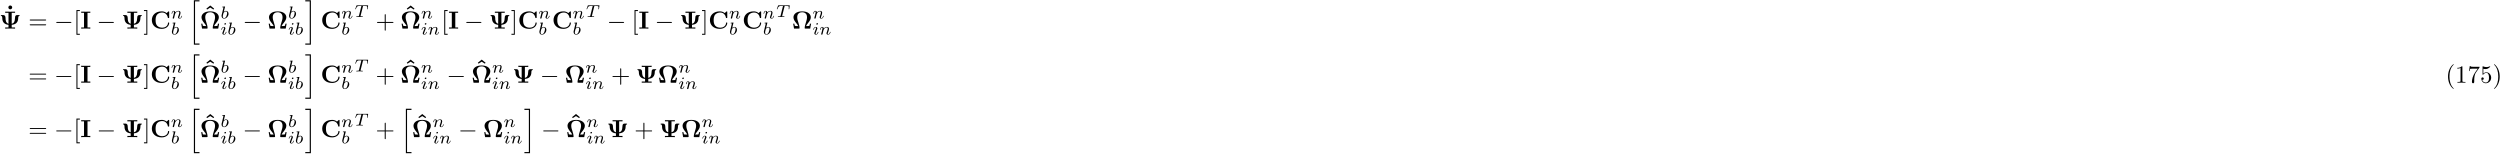 <?xml version="1.0" encoding="UTF-8"?>
<svg xmlns="http://www.w3.org/2000/svg" xmlns:xlink="http://www.w3.org/1999/xlink" width="1009pt" height="62pt" viewBox="0 0 1009 62" version="1.1">
<defs>
<g>
<symbol overflow="visible" id="glyph0-0">
<path style="stroke:none;" d=""/>
</symbol>
<symbol overflow="visible" id="glyph0-1">
<path style="stroke:none;" d="M 2.359 -6.156 C 2.359 -6.578 2.016 -6.922 1.578 -6.922 C 1.156 -6.922 0.812 -6.578 0.812 -6.156 C 0.812 -5.719 1.156 -5.375 1.578 -5.375 C 2.016 -5.375 2.359 -5.719 2.359 -6.156 Z M 2.359 -6.156 "/>
</symbol>
<symbol overflow="visible" id="glyph0-2">
<path style="stroke:none;" d="M 5.047 -6.375 L 6.406 -6.375 L 6.406 -6.844 C 5.969 -6.812 4.891 -6.812 4.406 -6.812 C 3.922 -6.812 2.844 -6.812 2.406 -6.844 L 2.406 -6.375 L 3.75 -6.375 L 3.75 -1.938 C 2.609 -2.281 2.562 -3.516 2.562 -4.141 C 2.547 -5.031 2.266 -5.453 1.672 -5.453 L 0.953 -5.453 C 0.812 -5.453 0.641 -5.453 0.641 -5.281 C 0.641 -5.125 0.75 -5.109 0.875 -5.094 C 1.25 -5.031 1.25 -4.266 1.25 -4.219 C 1.25 -3.875 1.266 -2.984 1.859 -2.344 C 2.359 -1.797 3.047 -1.594 3.75 -1.531 L 3.75 -0.469 L 2.406 -0.469 L 2.406 0 C 2.844 -0.031 3.906 -0.031 4.391 -0.031 C 4.891 -0.031 5.969 -0.031 6.406 0 L 6.406 -0.469 L 5.047 -0.469 L 5.047 -1.531 C 5.984 -1.609 6.562 -1.906 6.922 -2.234 C 7.609 -2.875 7.641 -3.828 7.641 -3.953 C 7.641 -4.406 7.656 -5.031 8.062 -5.094 C 8.141 -5.109 8.266 -5.125 8.266 -5.281 C 8.266 -5.453 8.094 -5.453 7.938 -5.453 L 7.234 -5.453 C 6.891 -5.453 6.344 -5.406 6.344 -4.031 C 6.328 -2.828 5.906 -2.156 5.047 -1.938 Z M 5.047 -6.375 "/>
</symbol>
<symbol overflow="visible" id="glyph0-3">
<path style="stroke:none;" d="M 2.875 -6.375 L 4.016 -6.375 L 4.016 -6.844 C 3.609 -6.812 2.625 -6.812 2.172 -6.812 C 1.719 -6.812 0.734 -6.812 0.328 -6.844 L 0.328 -6.375 L 1.469 -6.375 L 1.469 -0.469 L 0.328 -0.469 L 0.328 0 C 0.734 -0.031 1.719 -0.031 2.172 -0.031 C 2.625 -0.031 3.609 -0.031 4.016 0 L 4.016 -0.469 L 2.875 -0.469 Z M 2.875 -6.375 "/>
</symbol>
<symbol overflow="visible" id="glyph0-4">
<path style="stroke:none;" d="M 7.641 -6.672 C 7.641 -6.859 7.641 -6.953 7.453 -6.953 C 7.359 -6.953 7.344 -6.922 7.266 -6.859 L 6.609 -6.266 C 5.984 -6.766 5.328 -6.953 4.641 -6.953 C 2.156 -6.953 0.641 -5.469 0.641 -3.422 C 0.641 -1.375 2.156 0.109 4.641 0.109 C 6.516 0.109 7.641 -1.109 7.641 -2.266 C 7.641 -2.469 7.562 -2.469 7.391 -2.469 C 7.266 -2.469 7.172 -2.469 7.172 -2.297 C 7.094 -0.969 5.891 -0.359 4.891 -0.359 C 4.109 -0.359 3.266 -0.594 2.75 -1.203 C 2.281 -1.781 2.156 -2.516 2.156 -3.422 C 2.156 -3.984 2.188 -5.047 2.828 -5.719 C 3.469 -6.375 4.344 -6.484 4.859 -6.484 C 5.938 -6.484 6.875 -5.719 7.094 -4.453 C 7.125 -4.266 7.141 -4.25 7.359 -4.25 C 7.625 -4.25 7.641 -4.266 7.641 -4.531 Z M 7.641 -6.672 "/>
</symbol>
<symbol overflow="visible" id="glyph0-5">
<path style="stroke:none;" d="M 2.859 -6.922 L 1.297 -5.656 L 1.578 -5.281 L 2.859 -6.094 L 4.141 -5.281 L 4.422 -5.656 Z M 2.859 -6.922 "/>
</symbol>
<symbol overflow="visible" id="glyph0-6">
<path style="stroke:none;" d="M 7.766 -2 L 7.297 -2 C 7.281 -1.859 7.203 -1.438 7.125 -1.25 C 7.078 -1.125 7.031 -1.031 6.438 -1.031 L 5.719 -1.031 C 5.938 -1.469 6.203 -1.828 6.516 -2.219 C 7.078 -2.938 7.641 -3.656 7.641 -4.562 C 7.641 -5.625 6.734 -6.953 4.141 -6.953 C 1.531 -6.953 0.641 -5.625 0.641 -4.562 C 0.641 -3.641 1.203 -2.922 1.75 -2.234 C 2.109 -1.781 2.359 -1.453 2.547 -1.031 L 1.828 -1.031 C 1.25 -1.031 1.203 -1.125 1.156 -1.219 C 1.094 -1.406 1 -1.891 0.984 -2 L 0.516 -2 L 0.875 0 L 2.781 0 C 3 0 3.094 0 3.094 -0.266 C 3.094 -0.969 2.797 -1.891 2.656 -2.328 C 2.391 -3.109 2.156 -3.828 2.156 -4.562 C 2.156 -4.938 2.219 -5.656 2.703 -6.094 C 3.188 -6.547 3.844 -6.594 4.141 -6.594 C 4.656 -6.594 5.219 -6.438 5.578 -6.078 C 5.875 -5.797 6.109 -5.359 6.109 -4.562 C 6.109 -3.859 5.906 -3.188 5.656 -2.438 C 5.469 -1.844 5.172 -0.969 5.172 -0.266 C 5.172 0 5.281 0 5.5 0 L 7.391 0 Z M 7.766 -2 "/>
</symbol>
<symbol overflow="visible" id="glyph1-0">
<path style="stroke:none;" d=""/>
</symbol>
<symbol overflow="visible" id="glyph1-1">
<path style="stroke:none;" d="M 6.844 -3.266 C 7 -3.266 7.188 -3.266 7.188 -3.453 C 7.188 -3.656 7 -3.656 6.859 -3.656 L 0.891 -3.656 C 0.75 -3.656 0.562 -3.656 0.562 -3.453 C 0.562 -3.266 0.75 -3.266 0.891 -3.266 Z M 6.859 -1.328 C 7 -1.328 7.188 -1.328 7.188 -1.531 C 7.188 -1.719 7 -1.719 6.844 -1.719 L 0.891 -1.719 C 0.75 -1.719 0.562 -1.719 0.562 -1.531 C 0.562 -1.328 0.75 -1.328 0.891 -1.328 Z M 6.859 -1.328 "/>
</symbol>
<symbol overflow="visible" id="glyph1-2">
<path style="stroke:none;" d="M 2.547 2.5 L 2.547 2.094 L 1.578 2.094 L 1.578 -7.078 L 2.547 -7.078 L 2.547 -7.484 L 1.172 -7.484 L 1.172 2.5 Z M 2.547 2.5 "/>
</symbol>
<symbol overflow="visible" id="glyph1-3">
<path style="stroke:none;" d="M 1.578 -7.484 L 0.219 -7.484 L 0.219 -7.078 L 1.188 -7.078 L 1.188 2.094 L 0.219 2.094 L 0.219 2.5 L 1.578 2.5 Z M 1.578 -7.484 "/>
</symbol>
<symbol overflow="visible" id="glyph1-4">
<path style="stroke:none;" d="M 4.078 -2.297 L 6.859 -2.297 C 7 -2.297 7.188 -2.297 7.188 -2.5 C 7.188 -2.688 7 -2.688 6.859 -2.688 L 4.078 -2.688 L 4.078 -5.484 C 4.078 -5.625 4.078 -5.812 3.875 -5.812 C 3.672 -5.812 3.672 -5.625 3.672 -5.484 L 3.672 -2.688 L 0.891 -2.688 C 0.75 -2.688 0.562 -2.688 0.562 -2.5 C 0.562 -2.297 0.75 -2.297 0.891 -2.297 L 3.672 -2.297 L 3.672 0.5 C 3.672 0.641 3.672 0.828 3.875 0.828 C 4.078 0.828 4.078 0.641 4.078 0.5 Z M 4.078 -2.297 "/>
</symbol>
<symbol overflow="visible" id="glyph1-5">
<path style="stroke:none;" d="M 3.297 2.391 C 3.297 2.359 3.297 2.344 3.125 2.172 C 1.891 0.922 1.562 -0.969 1.562 -2.5 C 1.562 -4.234 1.938 -5.969 3.172 -7.203 C 3.297 -7.328 3.297 -7.344 3.297 -7.375 C 3.297 -7.453 3.266 -7.484 3.203 -7.484 C 3.094 -7.484 2.203 -6.797 1.609 -5.531 C 1.109 -4.438 0.984 -3.328 0.984 -2.5 C 0.984 -1.719 1.094 -0.516 1.641 0.625 C 2.25 1.844 3.094 2.5 3.203 2.5 C 3.266 2.5 3.297 2.469 3.297 2.391 Z M 3.297 2.391 "/>
</symbol>
<symbol overflow="visible" id="glyph1-6">
<path style="stroke:none;" d="M 2.938 -6.375 C 2.938 -6.625 2.938 -6.641 2.703 -6.641 C 2.078 -6 1.203 -6 0.891 -6 L 0.891 -5.688 C 1.094 -5.688 1.672 -5.688 2.188 -5.953 L 2.188 -0.781 C 2.188 -0.422 2.156 -0.312 1.266 -0.312 L 0.953 -0.312 L 0.953 0 C 1.297 -0.031 2.156 -0.031 2.562 -0.031 C 2.953 -0.031 3.828 -0.031 4.172 0 L 4.172 -0.312 L 3.859 -0.312 C 2.953 -0.312 2.938 -0.422 2.938 -0.781 Z M 2.938 -6.375 "/>
</symbol>
<symbol overflow="visible" id="glyph1-7">
<path style="stroke:none;" d="M 4.75 -6.078 C 4.828 -6.188 4.828 -6.203 4.828 -6.422 L 2.406 -6.422 C 1.203 -6.422 1.172 -6.547 1.141 -6.734 L 0.891 -6.734 L 0.562 -4.688 L 0.812 -4.688 C 0.844 -4.844 0.922 -5.469 1.062 -5.594 C 1.125 -5.656 1.906 -5.656 2.031 -5.656 L 4.094 -5.656 C 3.984 -5.5 3.203 -4.406 2.984 -4.078 C 2.078 -2.734 1.75 -1.344 1.75 -0.328 C 1.75 -0.234 1.75 0.219 2.219 0.219 C 2.672 0.219 2.672 -0.234 2.672 -0.328 L 2.672 -0.844 C 2.672 -1.391 2.703 -1.938 2.781 -2.469 C 2.828 -2.703 2.953 -3.562 3.406 -4.172 Z M 4.75 -6.078 "/>
</symbol>
<symbol overflow="visible" id="glyph1-8">
<path style="stroke:none;" d="M 4.469 -2 C 4.469 -3.188 3.656 -4.188 2.578 -4.188 C 2.109 -4.188 1.672 -4.031 1.312 -3.672 L 1.312 -5.625 C 1.516 -5.562 1.844 -5.5 2.156 -5.5 C 3.391 -5.5 4.094 -6.406 4.094 -6.531 C 4.094 -6.594 4.062 -6.641 3.984 -6.641 C 3.984 -6.641 3.953 -6.641 3.906 -6.609 C 3.703 -6.516 3.219 -6.312 2.547 -6.312 C 2.156 -6.312 1.688 -6.391 1.219 -6.594 C 1.141 -6.625 1.125 -6.625 1.109 -6.625 C 1 -6.625 1 -6.547 1 -6.391 L 1 -3.438 C 1 -3.266 1 -3.188 1.141 -3.188 C 1.219 -3.188 1.234 -3.203 1.281 -3.266 C 1.391 -3.422 1.75 -3.969 2.562 -3.969 C 3.078 -3.969 3.328 -3.516 3.406 -3.328 C 3.562 -2.953 3.594 -2.578 3.594 -2.078 C 3.594 -1.719 3.594 -1.125 3.344 -0.703 C 3.109 -0.312 2.734 -0.062 2.281 -0.062 C 1.562 -0.062 0.984 -0.594 0.812 -1.172 C 0.844 -1.172 0.875 -1.156 0.984 -1.156 C 1.312 -1.156 1.484 -1.406 1.484 -1.641 C 1.484 -1.891 1.312 -2.141 0.984 -2.141 C 0.844 -2.141 0.5 -2.062 0.5 -1.609 C 0.5 -0.75 1.188 0.219 2.297 0.219 C 3.453 0.219 4.469 -0.734 4.469 -2 Z M 4.469 -2 "/>
</symbol>
<symbol overflow="visible" id="glyph1-9">
<path style="stroke:none;" d="M 2.875 -2.5 C 2.875 -3.266 2.766 -4.469 2.219 -5.609 C 1.625 -6.828 0.766 -7.484 0.672 -7.484 C 0.609 -7.484 0.562 -7.438 0.562 -7.375 C 0.562 -7.344 0.562 -7.328 0.75 -7.141 C 1.734 -6.156 2.297 -4.578 2.297 -2.5 C 2.297 -0.781 1.938 0.969 0.703 2.219 C 0.562 2.344 0.562 2.359 0.562 2.391 C 0.562 2.453 0.609 2.5 0.672 2.5 C 0.766 2.5 1.672 1.812 2.25 0.547 C 2.766 -0.547 2.875 -1.656 2.875 -2.5 Z M 2.875 -2.5 "/>
</symbol>
<symbol overflow="visible" id="glyph2-0">
<path style="stroke:none;" d=""/>
</symbol>
<symbol overflow="visible" id="glyph2-1">
<path style="stroke:none;" d="M 6.562 -2.297 C 6.734 -2.297 6.922 -2.297 6.922 -2.5 C 6.922 -2.688 6.734 -2.688 6.562 -2.688 L 1.172 -2.688 C 1 -2.688 0.828 -2.688 0.828 -2.5 C 0.828 -2.297 1 -2.297 1.172 -2.297 Z M 6.562 -2.297 "/>
</symbol>
<symbol overflow="visible" id="glyph3-0">
<path style="stroke:none;" d=""/>
</symbol>
<symbol overflow="visible" id="glyph3-1">
<path style="stroke:none;" d="M 0.844 -0.438 C 0.828 -0.344 0.781 -0.172 0.781 -0.156 C 0.781 0 0.906 0.062 1.016 0.062 C 1.141 0.062 1.25 -0.016 1.297 -0.078 C 1.328 -0.141 1.375 -0.375 1.422 -0.516 C 1.453 -0.641 1.531 -0.969 1.562 -1.141 C 1.609 -1.297 1.656 -1.453 1.688 -1.609 C 1.766 -1.891 1.781 -1.953 1.984 -2.234 C 2.172 -2.516 2.5 -2.875 3.031 -2.875 C 3.422 -2.875 3.438 -2.516 3.438 -2.391 C 3.438 -1.969 3.141 -1.203 3.031 -0.906 C 2.953 -0.703 2.922 -0.641 2.922 -0.531 C 2.922 -0.156 3.219 0.062 3.578 0.062 C 4.281 0.062 4.578 -0.891 4.578 -1 C 4.578 -1.094 4.5 -1.094 4.469 -1.094 C 4.375 -1.094 4.375 -1.047 4.344 -0.969 C 4.188 -0.406 3.875 -0.125 3.609 -0.125 C 3.453 -0.125 3.422 -0.219 3.422 -0.375 C 3.422 -0.531 3.469 -0.625 3.594 -0.938 C 3.672 -1.156 3.953 -1.891 3.953 -2.281 C 3.953 -2.953 3.422 -3.078 3.047 -3.078 C 2.469 -3.078 2.078 -2.719 1.875 -2.438 C 1.828 -2.922 1.422 -3.078 1.125 -3.078 C 0.828 -3.078 0.672 -2.859 0.578 -2.703 C 0.422 -2.438 0.328 -2.047 0.328 -2 C 0.328 -1.922 0.422 -1.922 0.453 -1.922 C 0.547 -1.922 0.547 -1.938 0.594 -2.125 C 0.703 -2.531 0.844 -2.875 1.109 -2.875 C 1.297 -2.875 1.344 -2.719 1.344 -2.531 C 1.344 -2.406 1.281 -2.141 1.219 -1.953 C 1.172 -1.766 1.109 -1.484 1.078 -1.328 Z M 0.844 -0.438 "/>
</symbol>
<symbol overflow="visible" id="glyph3-2">
<path style="stroke:none;" d="M 1.844 -4.625 C 1.844 -4.641 1.875 -4.734 1.875 -4.734 C 1.875 -4.781 1.844 -4.844 1.75 -4.844 C 1.609 -4.844 1.031 -4.781 0.859 -4.766 C 0.812 -4.766 0.703 -4.75 0.703 -4.609 C 0.703 -4.516 0.812 -4.516 0.891 -4.516 C 1.219 -4.516 1.219 -4.453 1.219 -4.406 C 1.219 -4.359 1.156 -4.078 1.109 -3.922 L 0.953 -3.281 C 0.891 -3.031 0.516 -1.516 0.5 -1.422 C 0.453 -1.25 0.453 -1.156 0.453 -1.078 C 0.453 -0.375 0.906 0.062 1.484 0.062 C 2.359 0.062 3.281 -0.875 3.281 -1.906 C 3.281 -2.719 2.719 -3.078 2.234 -3.078 C 1.875 -3.078 1.562 -2.875 1.359 -2.688 Z M 1.484 -0.125 C 1.156 -0.125 0.953 -0.422 0.953 -0.844 C 0.953 -1.094 1.016 -1.328 1.219 -2.125 C 1.25 -2.25 1.25 -2.266 1.391 -2.422 C 1.656 -2.719 1.969 -2.875 2.219 -2.875 C 2.484 -2.875 2.719 -2.672 2.719 -2.203 C 2.719 -1.922 2.578 -1.203 2.359 -0.797 C 2.188 -0.453 1.844 -0.125 1.484 -0.125 Z M 1.484 -0.125 "/>
</symbol>
<symbol overflow="visible" id="glyph3-3">
<path style="stroke:none;" d="M 2.266 -4.359 C 2.266 -4.469 2.172 -4.625 1.984 -4.625 C 1.797 -4.625 1.594 -4.438 1.594 -4.234 C 1.594 -4.125 1.672 -3.969 1.875 -3.969 C 2.062 -3.969 2.266 -4.172 2.266 -4.359 Z M 0.844 -0.812 C 0.812 -0.719 0.781 -0.641 0.781 -0.516 C 0.781 -0.188 1.047 0.062 1.438 0.062 C 2.125 0.062 2.438 -0.891 2.438 -1 C 2.438 -1.094 2.344 -1.094 2.328 -1.094 C 2.234 -1.094 2.219 -1.047 2.188 -0.969 C 2.031 -0.406 1.734 -0.125 1.453 -0.125 C 1.312 -0.125 1.281 -0.219 1.281 -0.375 C 1.281 -0.531 1.328 -0.656 1.391 -0.812 C 1.469 -1 1.547 -1.188 1.609 -1.375 C 1.672 -1.547 1.938 -2.172 1.953 -2.266 C 1.984 -2.328 2 -2.406 2 -2.484 C 2 -2.812 1.719 -3.078 1.344 -3.078 C 0.641 -3.078 0.328 -2.125 0.328 -2 C 0.328 -1.922 0.422 -1.922 0.453 -1.922 C 0.547 -1.922 0.547 -1.953 0.578 -2.031 C 0.75 -2.625 1.062 -2.875 1.312 -2.875 C 1.422 -2.875 1.484 -2.828 1.484 -2.641 C 1.484 -2.469 1.453 -2.375 1.281 -1.938 Z M 0.844 -0.812 "/>
</symbol>
<symbol overflow="visible" id="glyph3-4">
<path style="stroke:none;" d="M 3.391 -4.219 C 3.438 -4.422 3.453 -4.438 3.609 -4.453 C 3.641 -4.453 3.875 -4.453 4.016 -4.453 C 4.453 -4.453 4.625 -4.453 4.797 -4.406 C 5.109 -4.312 5.125 -4.109 5.125 -3.859 C 5.125 -3.75 5.125 -3.656 5.078 -3.297 L 5.062 -3.219 C 5.062 -3.141 5.109 -3.109 5.188 -3.109 C 5.297 -3.109 5.297 -3.172 5.312 -3.281 L 5.5 -4.609 C 5.5 -4.703 5.422 -4.703 5.297 -4.703 L 1.016 -4.703 C 0.844 -4.703 0.828 -4.703 0.781 -4.562 L 0.328 -3.328 C 0.328 -3.297 0.297 -3.234 0.297 -3.203 C 0.297 -3.172 0.312 -3.109 0.422 -3.109 C 0.516 -3.109 0.516 -3.141 0.562 -3.281 C 0.969 -4.391 1.203 -4.453 2.266 -4.453 L 2.547 -4.453 C 2.766 -4.453 2.766 -4.453 2.766 -4.391 C 2.766 -4.391 2.766 -4.344 2.734 -4.25 L 1.812 -0.578 C 1.75 -0.328 1.734 -0.25 1 -0.25 C 0.75 -0.25 0.688 -0.25 0.688 -0.094 C 0.688 -0.078 0.703 0 0.812 0 C 1 0 1.219 -0.016 1.406 -0.016 C 1.609 -0.016 1.812 -0.031 2 -0.031 C 2.203 -0.031 2.438 -0.031 2.641 -0.016 C 2.828 -0.016 3.031 0 3.219 0 C 3.281 0 3.375 0 3.375 -0.156 C 3.375 -0.25 3.312 -0.25 3.094 -0.25 C 2.969 -0.25 2.828 -0.266 2.688 -0.266 C 2.453 -0.281 2.438 -0.312 2.438 -0.391 C 2.438 -0.453 2.438 -0.453 2.469 -0.562 Z M 3.391 -4.219 "/>
</symbol>
<symbol overflow="visible" id="glyph4-0">
<path style="stroke:none;" d=""/>
</symbol>
<symbol overflow="visible" id="glyph4-1">
<path style="stroke:none;" d="M 2.25 17.531 L 4.516 17.531 L 4.516 17.062 L 2.719 17.062 L 2.719 0.062 L 4.516 0.062 L 4.516 -0.406 L 2.25 -0.406 Z M 2.25 17.531 "/>
</symbol>
<symbol overflow="visible" id="glyph4-2">
<path style="stroke:none;" d="M 1.969 17.062 L 0.172 17.062 L 0.172 17.531 L 2.438 17.531 L 2.438 -0.406 L 0.172 -0.406 L 0.172 0.062 L 1.969 0.062 Z M 1.969 17.062 "/>
</symbol>
</g>
</defs>
<g id="surface1">
<g style="fill:rgb(0%,0%,0%);fill-opacity:1;">
  <use xlink:href="#glyph0-1" x="2.56" y="9.14"/>
</g>
<g style="fill:rgb(0%,0%,0%);fill-opacity:1;">
  <use xlink:href="#glyph0-2" x="-0.32" y="11.54"/>
</g>
<g style="fill:rgb(0%,0%,0%);fill-opacity:1;">
  <use xlink:href="#glyph1-1" x="11.44" y="11.54"/>
</g>
<g style="fill:rgb(0%,0%,0%);fill-opacity:1;">
  <use xlink:href="#glyph2-1" x="21.88" y="11.54"/>
</g>
<g style="fill:rgb(0%,0%,0%);fill-opacity:1;">
  <use xlink:href="#glyph1-2" x="29.68" y="11.54"/>
</g>
<g style="fill:rgb(0%,0%,0%);fill-opacity:1;">
  <use xlink:href="#glyph0-3" x="32.44" y="11.54"/>
</g>
<g style="fill:rgb(0%,0%,0%);fill-opacity:1;">
  <use xlink:href="#glyph2-1" x="39.04" y="11.54"/>
</g>
<g style="fill:rgb(0%,0%,0%);fill-opacity:1;">
  <use xlink:href="#glyph0-2" x="49" y="11.54"/>
</g>
<g style="fill:rgb(0%,0%,0%);fill-opacity:1;">
  <use xlink:href="#glyph1-3" x="57.88" y="11.54"/>
</g>
<g style="fill:rgb(0%,0%,0%);fill-opacity:1;">
  <use xlink:href="#glyph0-4" x="60.64" y="11.54"/>
</g>
<g style="fill:rgb(0%,0%,0%);fill-opacity:1;">
  <use xlink:href="#glyph3-1" x="68.92" y="7.46"/>
</g>
<g style="fill:rgb(0%,0%,0%);fill-opacity:1;">
  <use xlink:href="#glyph3-2" x="68.92" y="13.94"/>
</g>
<g style="fill:rgb(0%,0%,0%);fill-opacity:1;">
  <use xlink:href="#glyph4-1" x="76" y="0.5"/>
</g>
<g style="fill:rgb(0%,0%,0%);fill-opacity:1;">
  <use xlink:href="#glyph0-5" x="82" y="9.14"/>
</g>
<g style="fill:rgb(0%,0%,0%);fill-opacity:1;">
  <use xlink:href="#glyph0-6" x="80.68" y="11.54"/>
</g>
<g style="fill:rgb(0%,0%,0%);fill-opacity:1;">
  <use xlink:href="#glyph3-2" x="88.96" y="7.46"/>
</g>
<g style="fill:rgb(0%,0%,0%);fill-opacity:1;">
  <use xlink:href="#glyph3-3" x="88.96" y="13.94"/>
</g>
<g style="fill:rgb(0%,0%,0%);fill-opacity:1;">
  <use xlink:href="#glyph3-2" x="91.72" y="13.94"/>
</g>
<g style="fill:rgb(0%,0%,0%);fill-opacity:1;">
  <use xlink:href="#glyph2-1" x="97.96" y="11.54"/>
</g>
<g style="fill:rgb(0%,0%,0%);fill-opacity:1;">
  <use xlink:href="#glyph0-6" x="107.92" y="11.54"/>
</g>
<g style="fill:rgb(0%,0%,0%);fill-opacity:1;">
  <use xlink:href="#glyph3-2" x="116.2" y="7.46"/>
</g>
<g style="fill:rgb(0%,0%,0%);fill-opacity:1;">
  <use xlink:href="#glyph3-3" x="116.2" y="13.94"/>
</g>
<g style="fill:rgb(0%,0%,0%);fill-opacity:1;">
  <use xlink:href="#glyph3-2" x="118.96" y="13.94"/>
</g>
<g style="fill:rgb(0%,0%,0%);fill-opacity:1;">
  <use xlink:href="#glyph4-2" x="123.04" y="0.5"/>
</g>
<g style="fill:rgb(0%,0%,0%);fill-opacity:1;">
  <use xlink:href="#glyph0-4" x="129.4" y="11.54"/>
</g>
<g style="fill:rgb(0%,0%,0%);fill-opacity:1;">
  <use xlink:href="#glyph3-1" x="137.68" y="7.46"/>
</g>
<g style="fill:rgb(0%,0%,0%);fill-opacity:1;">
  <use xlink:href="#glyph3-2" x="137.68" y="13.94"/>
</g>
<g style="fill:rgb(0%,0%,0%);fill-opacity:1;">
  <use xlink:href="#glyph3-4" x="143.08" y="6.86"/>
</g>
<g style="fill:rgb(0%,0%,0%);fill-opacity:1;">
  <use xlink:href="#glyph1-4" x="151.6" y="11.54"/>
</g>
<g style="fill:rgb(0%,0%,0%);fill-opacity:1;">
  <use xlink:href="#glyph0-5" x="162.88" y="9.14"/>
</g>
<g style="fill:rgb(0%,0%,0%);fill-opacity:1;">
  <use xlink:href="#glyph0-6" x="161.56" y="11.54"/>
</g>
<g style="fill:rgb(0%,0%,0%);fill-opacity:1;">
  <use xlink:href="#glyph3-1" x="169.84" y="7.46"/>
</g>
<g style="fill:rgb(0%,0%,0%);fill-opacity:1;">
  <use xlink:href="#glyph3-3" x="169.84" y="13.94"/>
</g>
<g style="fill:rgb(0%,0%,0%);fill-opacity:1;">
  <use xlink:href="#glyph3-1" x="172.6" y="13.94"/>
</g>
<g style="fill:rgb(0%,0%,0%);fill-opacity:1;">
  <use xlink:href="#glyph1-2" x="178.12" y="11.54"/>
</g>
<g style="fill:rgb(0%,0%,0%);fill-opacity:1;">
  <use xlink:href="#glyph0-3" x="180.88" y="11.54"/>
</g>
<g style="fill:rgb(0%,0%,0%);fill-opacity:1;">
  <use xlink:href="#glyph2-1" x="187.36" y="11.54"/>
</g>
<g style="fill:rgb(0%,0%,0%);fill-opacity:1;">
  <use xlink:href="#glyph0-2" x="197.32" y="11.54"/>
</g>
<g style="fill:rgb(0%,0%,0%);fill-opacity:1;">
  <use xlink:href="#glyph1-3" x="206.2" y="11.54"/>
</g>
<g style="fill:rgb(0%,0%,0%);fill-opacity:1;">
  <use xlink:href="#glyph0-4" x="208.96" y="11.54"/>
</g>
<g style="fill:rgb(0%,0%,0%);fill-opacity:1;">
  <use xlink:href="#glyph3-1" x="217.24" y="7.46"/>
</g>
<g style="fill:rgb(0%,0%,0%);fill-opacity:1;">
  <use xlink:href="#glyph3-2" x="217.24" y="13.94"/>
</g>
<g style="fill:rgb(0%,0%,0%);fill-opacity:1;">
  <use xlink:href="#glyph0-4" x="222.76" y="11.54"/>
</g>
<g style="fill:rgb(0%,0%,0%);fill-opacity:1;">
  <use xlink:href="#glyph3-1" x="231.04" y="7.46"/>
</g>
<g style="fill:rgb(0%,0%,0%);fill-opacity:1;">
  <use xlink:href="#glyph3-2" x="231.04" y="13.94"/>
</g>
<g style="fill:rgb(0%,0%,0%);fill-opacity:1;">
  <use xlink:href="#glyph3-4" x="236.44" y="6.86"/>
</g>
<g style="fill:rgb(0%,0%,0%);fill-opacity:1;">
  <use xlink:href="#glyph2-1" x="244.96" y="11.54"/>
</g>
<g style="fill:rgb(0%,0%,0%);fill-opacity:1;">
  <use xlink:href="#glyph1-2" x="254.92" y="11.54"/>
</g>
<g style="fill:rgb(0%,0%,0%);fill-opacity:1;">
  <use xlink:href="#glyph0-3" x="257.68" y="11.54"/>
</g>
<g style="fill:rgb(0%,0%,0%);fill-opacity:1;">
  <use xlink:href="#glyph2-1" x="264.28" y="11.54"/>
</g>
<g style="fill:rgb(0%,0%,0%);fill-opacity:1;">
  <use xlink:href="#glyph0-2" x="274.241" y="11.54"/>
</g>
<g style="fill:rgb(0%,0%,0%);fill-opacity:1;">
  <use xlink:href="#glyph1-3" x="283.121" y="11.54"/>
</g>
<g style="fill:rgb(0%,0%,0%);fill-opacity:1;">
  <use xlink:href="#glyph0-4" x="285.881" y="11.54"/>
</g>
<g style="fill:rgb(0%,0%,0%);fill-opacity:1;">
  <use xlink:href="#glyph3-1" x="294.16" y="7.46"/>
</g>
<g style="fill:rgb(0%,0%,0%);fill-opacity:1;">
  <use xlink:href="#glyph3-2" x="294.16" y="13.94"/>
</g>
<g style="fill:rgb(0%,0%,0%);fill-opacity:1;">
  <use xlink:href="#glyph0-4" x="299.56" y="11.54"/>
</g>
<g style="fill:rgb(0%,0%,0%);fill-opacity:1;">
  <use xlink:href="#glyph3-1" x="307.84" y="7.46"/>
</g>
<g style="fill:rgb(0%,0%,0%);fill-opacity:1;">
  <use xlink:href="#glyph3-2" x="307.84" y="13.94"/>
</g>
<g style="fill:rgb(0%,0%,0%);fill-opacity:1;">
  <use xlink:href="#glyph3-4" x="313.24" y="6.86"/>
</g>
<g style="fill:rgb(0%,0%,0%);fill-opacity:1;">
  <use xlink:href="#glyph0-6" x="319.6" y="11.54"/>
</g>
<g style="fill:rgb(0%,0%,0%);fill-opacity:1;">
  <use xlink:href="#glyph3-1" x="327.88" y="7.46"/>
</g>
<g style="fill:rgb(0%,0%,0%);fill-opacity:1;">
  <use xlink:href="#glyph3-3" x="327.88" y="13.94"/>
</g>
<g style="fill:rgb(0%,0%,0%);fill-opacity:1;">
  <use xlink:href="#glyph3-1" x="330.64" y="13.94"/>
</g>
<g style="fill:rgb(0%,0%,0%);fill-opacity:1;">
  <use xlink:href="#glyph1-1" x="11.44" y="33.38"/>
</g>
<g style="fill:rgb(0%,0%,0%);fill-opacity:1;">
  <use xlink:href="#glyph2-1" x="21.88" y="33.38"/>
</g>
<g style="fill:rgb(0%,0%,0%);fill-opacity:1;">
  <use xlink:href="#glyph1-2" x="29.68" y="33.38"/>
</g>
<g style="fill:rgb(0%,0%,0%);fill-opacity:1;">
  <use xlink:href="#glyph0-3" x="32.44" y="33.38"/>
</g>
<g style="fill:rgb(0%,0%,0%);fill-opacity:1;">
  <use xlink:href="#glyph2-1" x="39.04" y="33.38"/>
</g>
<g style="fill:rgb(0%,0%,0%);fill-opacity:1;">
  <use xlink:href="#glyph0-2" x="49" y="33.38"/>
</g>
<g style="fill:rgb(0%,0%,0%);fill-opacity:1;">
  <use xlink:href="#glyph1-3" x="57.88" y="33.38"/>
</g>
<g style="fill:rgb(0%,0%,0%);fill-opacity:1;">
  <use xlink:href="#glyph0-4" x="60.64" y="33.38"/>
</g>
<g style="fill:rgb(0%,0%,0%);fill-opacity:1;">
  <use xlink:href="#glyph3-1" x="68.92" y="29.3"/>
</g>
<g style="fill:rgb(0%,0%,0%);fill-opacity:1;">
  <use xlink:href="#glyph3-2" x="68.92" y="35.9"/>
</g>
<g style="fill:rgb(0%,0%,0%);fill-opacity:1;">
  <use xlink:href="#glyph4-1" x="76" y="22.34"/>
</g>
<g style="fill:rgb(0%,0%,0%);fill-opacity:1;">
  <use xlink:href="#glyph0-5" x="82" y="30.98"/>
</g>
<g style="fill:rgb(0%,0%,0%);fill-opacity:1;">
  <use xlink:href="#glyph0-6" x="80.68" y="33.38"/>
</g>
<g style="fill:rgb(0%,0%,0%);fill-opacity:1;">
  <use xlink:href="#glyph3-2" x="88.96" y="29.3"/>
</g>
<g style="fill:rgb(0%,0%,0%);fill-opacity:1;">
  <use xlink:href="#glyph3-3" x="88.96" y="35.9"/>
</g>
<g style="fill:rgb(0%,0%,0%);fill-opacity:1;">
  <use xlink:href="#glyph3-2" x="91.72" y="35.9"/>
</g>
<g style="fill:rgb(0%,0%,0%);fill-opacity:1;">
  <use xlink:href="#glyph2-1" x="97.96" y="33.38"/>
</g>
<g style="fill:rgb(0%,0%,0%);fill-opacity:1;">
  <use xlink:href="#glyph0-6" x="107.92" y="33.38"/>
</g>
<g style="fill:rgb(0%,0%,0%);fill-opacity:1;">
  <use xlink:href="#glyph3-2" x="116.2" y="29.3"/>
</g>
<g style="fill:rgb(0%,0%,0%);fill-opacity:1;">
  <use xlink:href="#glyph3-3" x="116.2" y="35.9"/>
</g>
<g style="fill:rgb(0%,0%,0%);fill-opacity:1;">
  <use xlink:href="#glyph3-2" x="118.96" y="35.9"/>
</g>
<g style="fill:rgb(0%,0%,0%);fill-opacity:1;">
  <use xlink:href="#glyph4-2" x="123.04" y="22.34"/>
</g>
<g style="fill:rgb(0%,0%,0%);fill-opacity:1;">
  <use xlink:href="#glyph0-4" x="129.4" y="33.38"/>
</g>
<g style="fill:rgb(0%,0%,0%);fill-opacity:1;">
  <use xlink:href="#glyph3-1" x="137.68" y="29.3"/>
</g>
<g style="fill:rgb(0%,0%,0%);fill-opacity:1;">
  <use xlink:href="#glyph3-2" x="137.68" y="35.9"/>
</g>
<g style="fill:rgb(0%,0%,0%);fill-opacity:1;">
  <use xlink:href="#glyph3-4" x="143.08" y="28.82"/>
</g>
<g style="fill:rgb(0%,0%,0%);fill-opacity:1;">
  <use xlink:href="#glyph1-4" x="151.6" y="33.38"/>
</g>
<g style="fill:rgb(0%,0%,0%);fill-opacity:1;">
  <use xlink:href="#glyph0-5" x="162.88" y="30.98"/>
</g>
<g style="fill:rgb(0%,0%,0%);fill-opacity:1;">
  <use xlink:href="#glyph0-6" x="161.56" y="33.38"/>
</g>
<g style="fill:rgb(0%,0%,0%);fill-opacity:1;">
  <use xlink:href="#glyph3-1" x="169.84" y="29.3"/>
</g>
<g style="fill:rgb(0%,0%,0%);fill-opacity:1;">
  <use xlink:href="#glyph3-3" x="169.84" y="35.9"/>
</g>
<g style="fill:rgb(0%,0%,0%);fill-opacity:1;">
  <use xlink:href="#glyph3-1" x="172.6" y="35.9"/>
</g>
<g style="fill:rgb(0%,0%,0%);fill-opacity:1;">
  <use xlink:href="#glyph2-1" x="180.28" y="33.38"/>
</g>
<g style="fill:rgb(0%,0%,0%);fill-opacity:1;">
  <use xlink:href="#glyph0-5" x="191.56" y="30.98"/>
</g>
<g style="fill:rgb(0%,0%,0%);fill-opacity:1;">
  <use xlink:href="#glyph0-6" x="190.24" y="33.38"/>
</g>
<g style="fill:rgb(0%,0%,0%);fill-opacity:1;">
  <use xlink:href="#glyph3-1" x="198.52" y="29.3"/>
</g>
<g style="fill:rgb(0%,0%,0%);fill-opacity:1;">
  <use xlink:href="#glyph3-3" x="198.52" y="35.9"/>
</g>
<g style="fill:rgb(0%,0%,0%);fill-opacity:1;">
  <use xlink:href="#glyph3-1" x="201.28" y="35.9"/>
</g>
<g style="fill:rgb(0%,0%,0%);fill-opacity:1;">
  <use xlink:href="#glyph0-2" x="206.8" y="33.38"/>
</g>
<g style="fill:rgb(0%,0%,0%);fill-opacity:1;">
  <use xlink:href="#glyph2-1" x="217.96" y="33.38"/>
</g>
<g style="fill:rgb(0%,0%,0%);fill-opacity:1;">
  <use xlink:href="#glyph0-6" x="227.921" y="33.38"/>
</g>
<g style="fill:rgb(0%,0%,0%);fill-opacity:1;">
  <use xlink:href="#glyph3-1" x="236.2" y="29.3"/>
</g>
<g style="fill:rgb(0%,0%,0%);fill-opacity:1;">
  <use xlink:href="#glyph3-3" x="236.2" y="35.9"/>
</g>
<g style="fill:rgb(0%,0%,0%);fill-opacity:1;">
  <use xlink:href="#glyph3-1" x="238.96" y="35.9"/>
</g>
<g style="fill:rgb(0%,0%,0%);fill-opacity:1;">
  <use xlink:href="#glyph1-4" x="246.64" y="33.38"/>
</g>
<g style="fill:rgb(0%,0%,0%);fill-opacity:1;">
  <use xlink:href="#glyph0-2" x="256.6" y="33.38"/>
</g>
<g style="fill:rgb(0%,0%,0%);fill-opacity:1;">
  <use xlink:href="#glyph0-6" x="265.48" y="33.38"/>
</g>
<g style="fill:rgb(0%,0%,0%);fill-opacity:1;">
  <use xlink:href="#glyph3-1" x="273.76" y="29.3"/>
</g>
<g style="fill:rgb(0%,0%,0%);fill-opacity:1;">
  <use xlink:href="#glyph3-3" x="273.76" y="35.9"/>
</g>
<g style="fill:rgb(0%,0%,0%);fill-opacity:1;">
  <use xlink:href="#glyph3-1" x="276.52" y="35.9"/>
</g>
<g style="fill:rgb(0%,0%,0%);fill-opacity:1;">
  <use xlink:href="#glyph1-1" x="11.44" y="55.34"/>
</g>
<g style="fill:rgb(0%,0%,0%);fill-opacity:1;">
  <use xlink:href="#glyph2-1" x="21.88" y="55.34"/>
</g>
<g style="fill:rgb(0%,0%,0%);fill-opacity:1;">
  <use xlink:href="#glyph1-2" x="29.68" y="55.34"/>
</g>
<g style="fill:rgb(0%,0%,0%);fill-opacity:1;">
  <use xlink:href="#glyph0-3" x="32.44" y="55.34"/>
</g>
<g style="fill:rgb(0%,0%,0%);fill-opacity:1;">
  <use xlink:href="#glyph2-1" x="39.04" y="55.34"/>
</g>
<g style="fill:rgb(0%,0%,0%);fill-opacity:1;">
  <use xlink:href="#glyph0-2" x="49.001" y="55.34"/>
</g>
<g style="fill:rgb(0%,0%,0%);fill-opacity:1;">
  <use xlink:href="#glyph1-3" x="57.881" y="55.34"/>
</g>
<g style="fill:rgb(0%,0%,0%);fill-opacity:1;">
  <use xlink:href="#glyph0-4" x="60.641" y="55.34"/>
</g>
<g style="fill:rgb(0%,0%,0%);fill-opacity:1;">
  <use xlink:href="#glyph3-1" x="68.92" y="51.26"/>
</g>
<g style="fill:rgb(0%,0%,0%);fill-opacity:1;">
  <use xlink:href="#glyph3-2" x="68.92" y="57.86"/>
</g>
<g style="fill:rgb(0%,0%,0%);fill-opacity:1;">
  <use xlink:href="#glyph4-1" x="76.001" y="44.3"/>
</g>
<g style="fill:rgb(0%,0%,0%);fill-opacity:1;">
  <use xlink:href="#glyph0-5" x="82.001" y="52.94"/>
</g>
<g style="fill:rgb(0%,0%,0%);fill-opacity:1;">
  <use xlink:href="#glyph0-6" x="80.681" y="55.34"/>
</g>
<g style="fill:rgb(0%,0%,0%);fill-opacity:1;">
  <use xlink:href="#glyph3-2" x="88.961" y="51.26"/>
</g>
<g style="fill:rgb(0%,0%,0%);fill-opacity:1;">
  <use xlink:href="#glyph3-3" x="88.961" y="57.86"/>
</g>
<g style="fill:rgb(0%,0%,0%);fill-opacity:1;">
  <use xlink:href="#glyph3-2" x="91.721" y="57.86"/>
</g>
<g style="fill:rgb(0%,0%,0%);fill-opacity:1;">
  <use xlink:href="#glyph2-1" x="97.961" y="55.34"/>
</g>
<g style="fill:rgb(0%,0%,0%);fill-opacity:1;">
  <use xlink:href="#glyph0-6" x="107.921" y="55.34"/>
</g>
<g style="fill:rgb(0%,0%,0%);fill-opacity:1;">
  <use xlink:href="#glyph3-2" x="116.201" y="51.26"/>
</g>
<g style="fill:rgb(0%,0%,0%);fill-opacity:1;">
  <use xlink:href="#glyph3-3" x="116.201" y="57.86"/>
</g>
<g style="fill:rgb(0%,0%,0%);fill-opacity:1;">
  <use xlink:href="#glyph3-2" x="118.961" y="57.86"/>
</g>
<g style="fill:rgb(0%,0%,0%);fill-opacity:1;">
  <use xlink:href="#glyph4-2" x="123.04" y="44.3"/>
</g>
<g style="fill:rgb(0%,0%,0%);fill-opacity:1;">
  <use xlink:href="#glyph0-4" x="129.401" y="55.34"/>
</g>
<g style="fill:rgb(0%,0%,0%);fill-opacity:1;">
  <use xlink:href="#glyph3-1" x="137.681" y="51.26"/>
</g>
<g style="fill:rgb(0%,0%,0%);fill-opacity:1;">
  <use xlink:href="#glyph3-2" x="137.681" y="57.86"/>
</g>
<g style="fill:rgb(0%,0%,0%);fill-opacity:1;">
  <use xlink:href="#glyph3-4" x="143.081" y="50.66"/>
</g>
<g style="fill:rgb(0%,0%,0%);fill-opacity:1;">
  <use xlink:href="#glyph1-4" x="151.601" y="55.34"/>
</g>
<g style="fill:rgb(0%,0%,0%);fill-opacity:1;">
  <use xlink:href="#glyph4-1" x="161.561" y="44.3"/>
</g>
<g style="fill:rgb(0%,0%,0%);fill-opacity:1;">
  <use xlink:href="#glyph0-5" x="167.561" y="52.94"/>
</g>
<g style="fill:rgb(0%,0%,0%);fill-opacity:1;">
  <use xlink:href="#glyph0-6" x="166.24" y="55.34"/>
</g>
<g style="fill:rgb(0%,0%,0%);fill-opacity:1;">
  <use xlink:href="#glyph3-1" x="174.52" y="51.26"/>
</g>
<g style="fill:rgb(0%,0%,0%);fill-opacity:1;">
  <use xlink:href="#glyph3-3" x="174.52" y="57.86"/>
</g>
<g style="fill:rgb(0%,0%,0%);fill-opacity:1;">
  <use xlink:href="#glyph3-1" x="177.28" y="57.86"/>
</g>
<g style="fill:rgb(0%,0%,0%);fill-opacity:1;">
  <use xlink:href="#glyph2-1" x="184.961" y="55.34"/>
</g>
<g style="fill:rgb(0%,0%,0%);fill-opacity:1;">
  <use xlink:href="#glyph0-6" x="194.921" y="55.34"/>
</g>
<g style="fill:rgb(0%,0%,0%);fill-opacity:1;">
  <use xlink:href="#glyph3-1" x="203.201" y="51.26"/>
</g>
<g style="fill:rgb(0%,0%,0%);fill-opacity:1;">
  <use xlink:href="#glyph3-3" x="203.201" y="57.86"/>
</g>
<g style="fill:rgb(0%,0%,0%);fill-opacity:1;">
  <use xlink:href="#glyph3-1" x="205.96" y="57.86"/>
</g>
<g style="fill:rgb(0%,0%,0%);fill-opacity:1;">
  <use xlink:href="#glyph4-2" x="211.481" y="44.3"/>
</g>
<g style="fill:rgb(0%,0%,0%);fill-opacity:1;">
  <use xlink:href="#glyph2-1" x="218.44" y="55.34"/>
</g>
<g style="fill:rgb(0%,0%,0%);fill-opacity:1;">
  <use xlink:href="#glyph0-5" x="229.601" y="52.94"/>
</g>
<g style="fill:rgb(0%,0%,0%);fill-opacity:1;">
  <use xlink:href="#glyph0-6" x="228.401" y="55.34"/>
</g>
<g style="fill:rgb(0%,0%,0%);fill-opacity:1;">
  <use xlink:href="#glyph3-1" x="236.681" y="51.26"/>
</g>
<g style="fill:rgb(0%,0%,0%);fill-opacity:1;">
  <use xlink:href="#glyph3-3" x="236.681" y="57.86"/>
</g>
<g style="fill:rgb(0%,0%,0%);fill-opacity:1;">
  <use xlink:href="#glyph3-1" x="239.441" y="57.86"/>
</g>
<g style="fill:rgb(0%,0%,0%);fill-opacity:1;">
  <use xlink:href="#glyph0-2" x="244.84" y="55.34"/>
</g>
<g style="fill:rgb(0%,0%,0%);fill-opacity:1;">
  <use xlink:href="#glyph1-4" x="256.001" y="55.34"/>
</g>
<g style="fill:rgb(0%,0%,0%);fill-opacity:1;">
  <use xlink:href="#glyph0-2" x="265.961" y="55.34"/>
</g>
<g style="fill:rgb(0%,0%,0%);fill-opacity:1;">
  <use xlink:href="#glyph0-6" x="274.841" y="55.34"/>
</g>
<g style="fill:rgb(0%,0%,0%);fill-opacity:1;">
  <use xlink:href="#glyph3-1" x="283.121" y="51.26"/>
</g>
<g style="fill:rgb(0%,0%,0%);fill-opacity:1;">
  <use xlink:href="#glyph3-3" x="283.121" y="57.86"/>
</g>
<g style="fill:rgb(0%,0%,0%);fill-opacity:1;">
  <use xlink:href="#glyph3-1" x="285.88" y="57.86"/>
</g>
<g style="fill:rgb(0%,0%,0%);fill-opacity:1;">
  <use xlink:href="#glyph1-5" x="987.041" y="33.38"/>
</g>
<g style="fill:rgb(0%,0%,0%);fill-opacity:1;">
  <use xlink:href="#glyph1-6" x="990.881" y="33.38"/>
</g>
<g style="fill:rgb(0%,0%,0%);fill-opacity:1;">
  <use xlink:href="#glyph1-7" x="995.921" y="33.38"/>
</g>
<g style="fill:rgb(0%,0%,0%);fill-opacity:1;">
  <use xlink:href="#glyph1-8" x="1000.961" y="33.38"/>
</g>
<g style="fill:rgb(0%,0%,0%);fill-opacity:1;">
  <use xlink:href="#glyph1-9" x="1006.001" y="33.38"/>
</g>
</g>
</svg>
